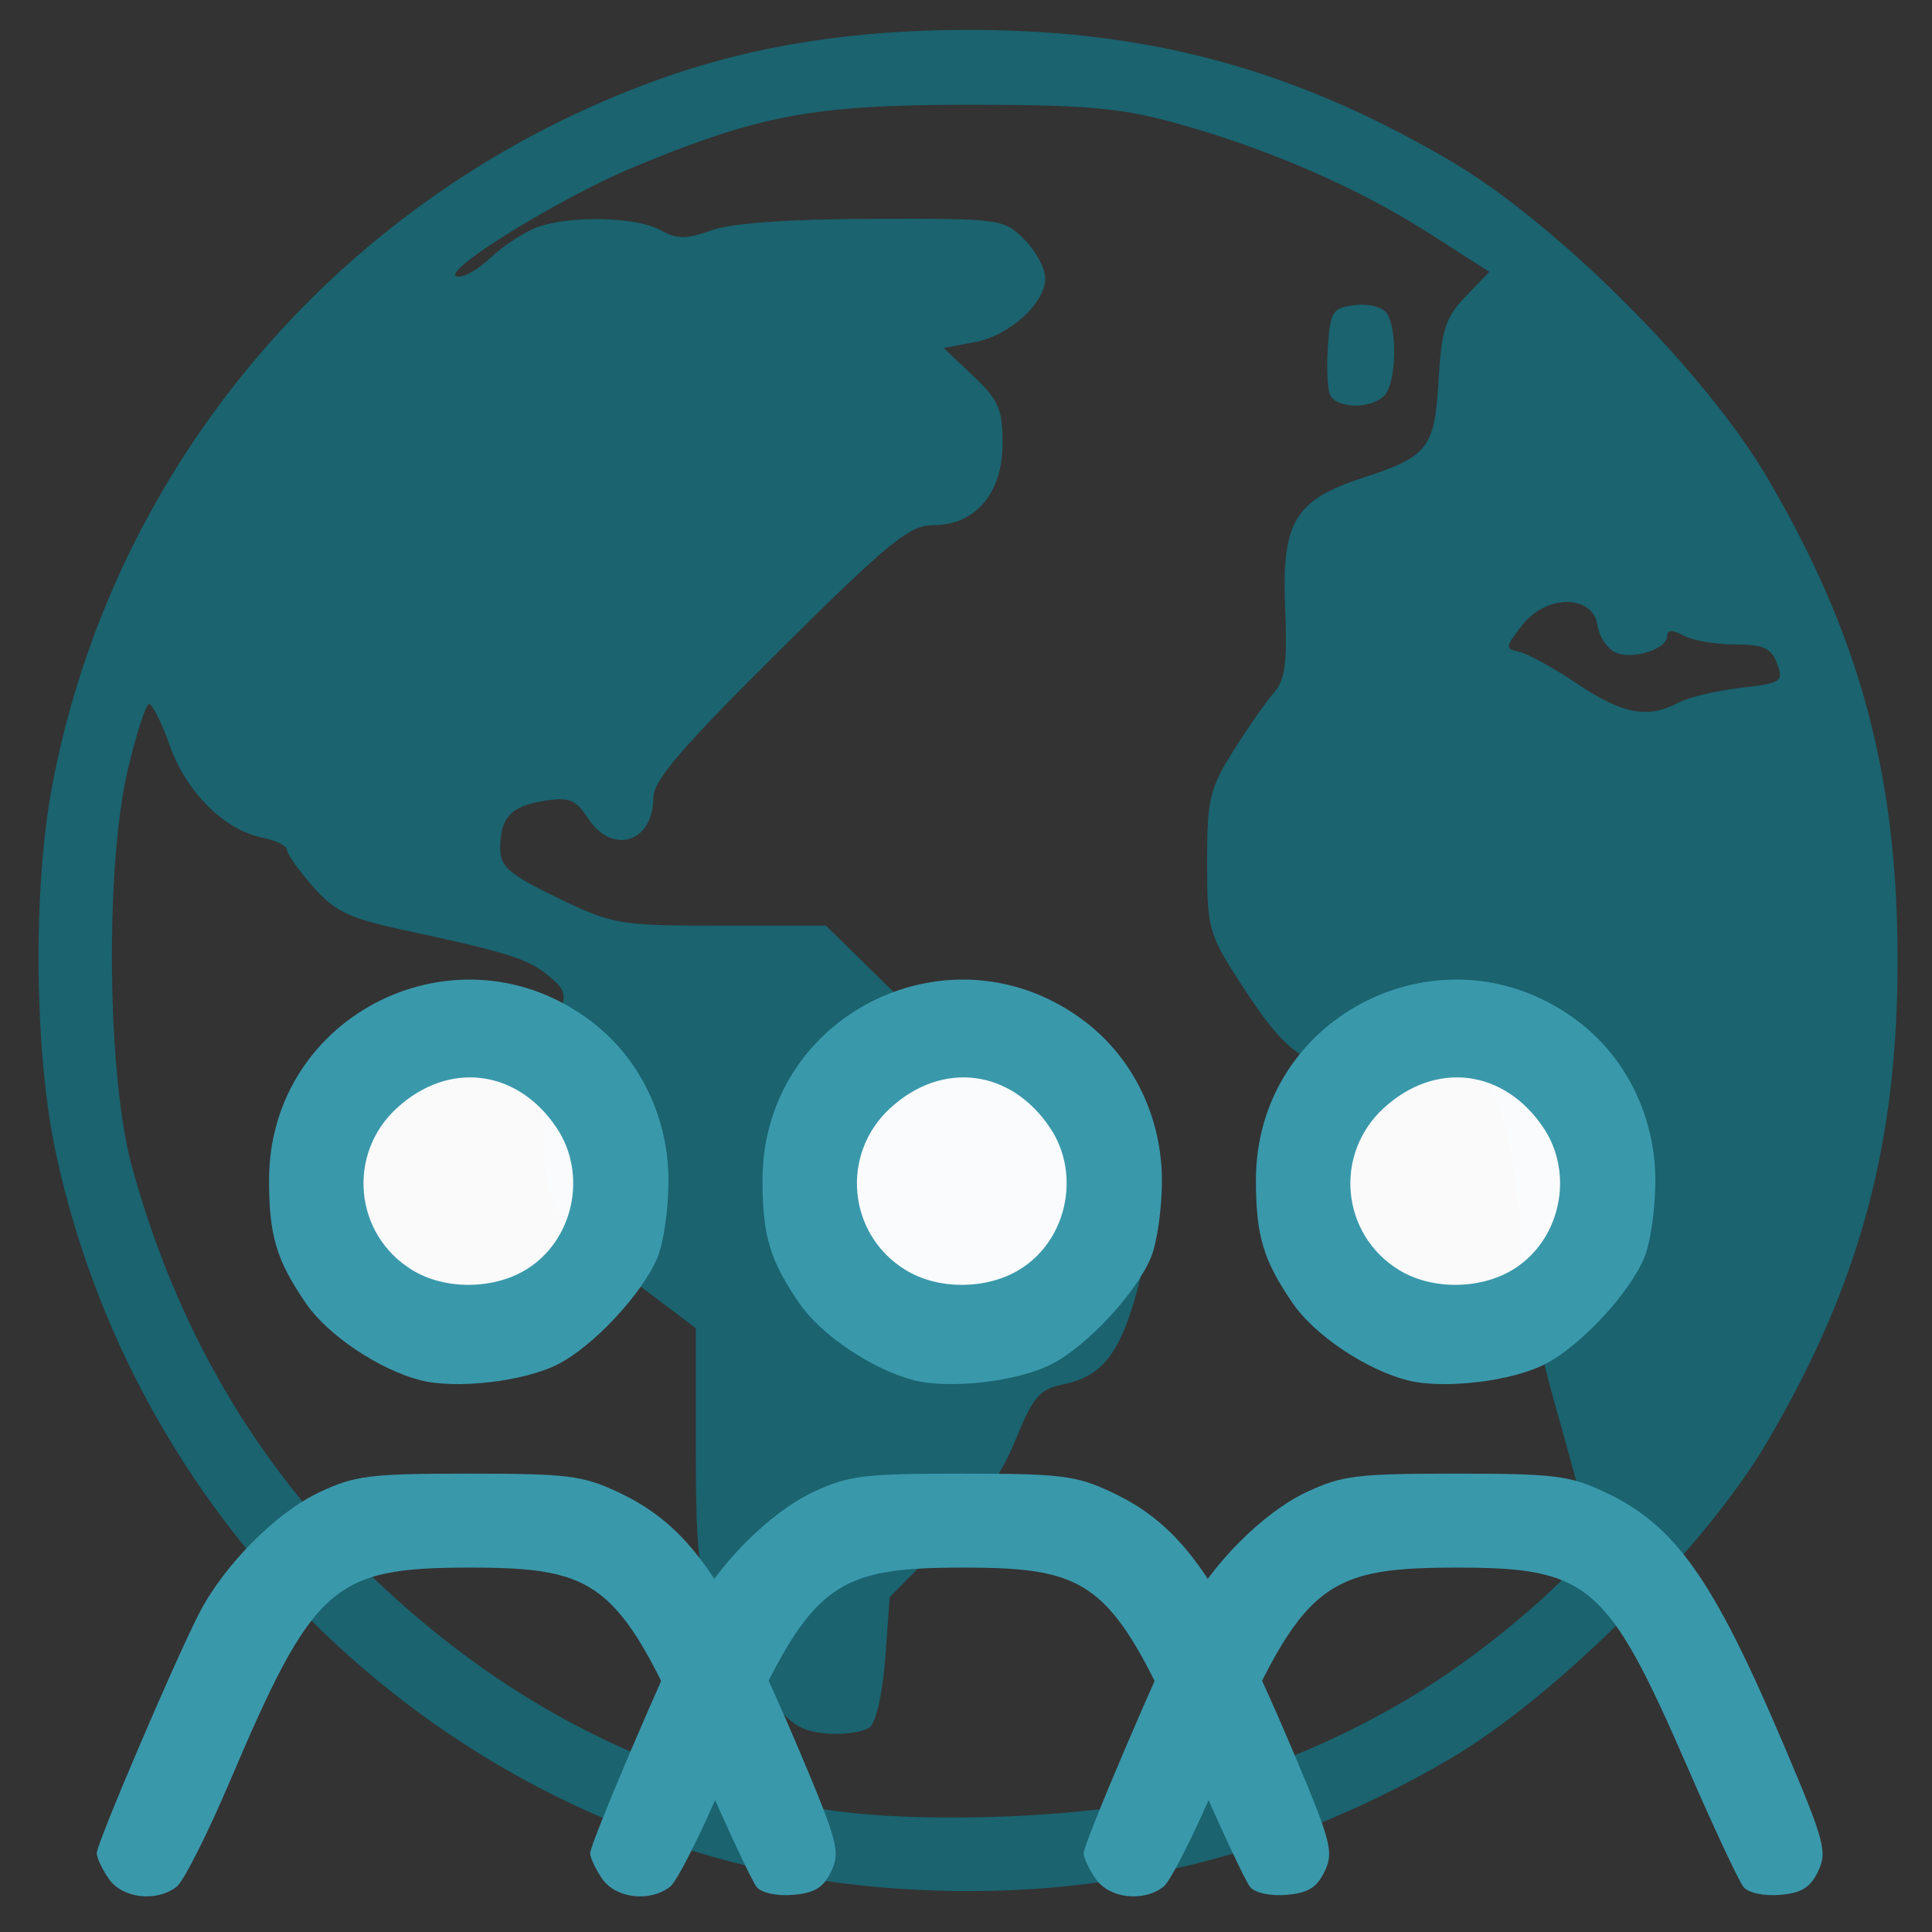 <?xml version="1.0" encoding="UTF-8" standalone="no"?>
<!-- Created with Inkscape (http://www.inkscape.org/) -->

<svg
   xmlns:dc="http://purl.org/dc/elements/1.1/"
   xmlns:cc="http://creativecommons.org/ns#"
   xmlns:rdf="http://www.w3.org/1999/02/22-rdf-syntax-ns#"
   xmlns:svg="http://www.w3.org/2000/svg"
   xmlns="http://www.w3.org/2000/svg"
   xmlns:sodipodi="http://sodipodi.sourceforge.net/DTD/sodipodi-0.dtd"
   xmlns:inkscape="http://www.inkscape.org/namespaces/inkscape"
   width="200"
   height="200"
   viewBox="0 0 52.917 52.917"
   version="1.1"
   id="svg3506"
   inkscape:version="0.92.2 (5c3e80d, 2017-08-06)"
   sodipodi:docname="globe-people.svg">
  <rect x="0" y="0" width="52.917" height="52.917" fill="#333333" stroke="none"/>
  <defs
     id="defs3500">
    <clipPath
       clipPathUnits="userSpaceOnUse"
       id="clipPath8806">
      <path
         d="m 217.174,529.313 h 7.516 v -7.393 h -7.516 z"
         id="path8804"
         inkscape:connector-curvature="0" />
    </clipPath>
    <clipPath
       clipPathUnits="userSpaceOnUse"
       id="clipPath8822">
      <path
         d="m 193.378,530.029 h 7.516 v -7.393 h -7.516 z"
         id="path8820"
         inkscape:connector-curvature="0" />
    </clipPath>
    <clipPath
       clipPathUnits="userSpaceOnUse"
       id="clipPath8838">
      <path
         d="m 239.785,536.821 h 7.516 v -7.393 h -7.516 z"
         id="path8836"
         inkscape:connector-curvature="0" />
    </clipPath>
    <clipPath
       clipPathUnits="userSpaceOnUse"
       id="clipPath8586">
      <path
         d="m 376.612,193.18 h 17.074 v -17.075 h -17.074 z"
         id="path8584"
         inkscape:connector-curvature="0" />
    </clipPath>
    <clipPath
       clipPathUnits="userSpaceOnUse"
       id="clipPath8702">
      <path
         d="m 792.929,209.492 h 8.097 v -7.964 h -8.097 z"
         id="path8700"
         inkscape:connector-curvature="0" />
    </clipPath>
    <clipPath
       clipPathUnits="userSpaceOnUse"
       id="clipPath8686">
      <path
         d="m 742.939,202.176 h 8.097 v -7.964 h -8.097 z"
         id="path8684"
         inkscape:connector-curvature="0" />
    </clipPath>
    <clipPath
       clipPathUnits="userSpaceOnUse"
       id="clipPath8670">
      <path
         d="m 768.573,201.405 h 8.096 v -7.964 h -8.096 z"
         id="path8668"
         inkscape:connector-curvature="0" />
    </clipPath>
    <clipPath
       clipPathUnits="userSpaceOnUse"
       id="clipPath8390">
      <path
         d="M 88.118,87.016 H 100.08 V 75.053 H 88.118 Z"
         id="path8388"
         inkscape:connector-curvature="0" />
    </clipPath>
    <clipPath
       clipPathUnits="userSpaceOnUse"
       id="clipPath8374">
      <path
         d="M 67.548,86.724 H 79.511 V 74.762 H 67.548 Z"
         id="path8372"
         inkscape:connector-curvature="0" />
    </clipPath>
    <clipPath
       clipPathUnits="userSpaceOnUse"
       id="clipPath8358">
      <path
         d="M 46.833,86.87 H 58.795 V 74.908 H 46.833 Z"
         id="path8356"
         inkscape:connector-curvature="0" />
    </clipPath>
  </defs>
  <sodipodi:namedview
     id="base"
     pagecolor="#ffffff"
     bordercolor="#666666"
     borderopacity="1.0"
     inkscape:pageopacity="0.0"
     inkscape:pageshadow="2"
     inkscape:zoom="2.8"
     inkscape:cx="83.45574"
     inkscape:cy="49.762651"
     inkscape:document-units="mm"
     inkscape:current-layer="layer1"
     showgrid="false"
     units="px"
     inkscape:window-width="1920"
     inkscape:window-height="986"
     inkscape:window-x="1909"
     inkscape:window-y="378"
     inkscape:window-maximized="1" />
  <g
     inkscape:label="Calque 1"
     inkscape:groupmode="layer"
     id="layer1"
     transform="translate(0,-244.083)">
    <g
       transform="matrix(0.657,0,0,-0.657,39.7,260.578)"
       id="g8348"
       style="fill:#0094ab;fill-opacity:0.506">
      <path
         inkscape:connector-curvature="0"
         id="path8350"
         style="fill:#0094ab;fill-opacity:0.498;fill-rule:nonzero;stroke:none"
         d="m 9.536,-4.191 c 0.422,0.225 1.589,0.504 2.595,0.621 1.715,0.198 1.809,0.26 1.53,1.01 -0.243,0.651 -0.57,0.799 -1.754,0.799 -0.801,0 -1.765,0.166 -2.143,0.368 -0.479,0.257 -0.687,0.253 -0.687,-0.011 0,-0.569 -1.51,-1.03 -2.195,-0.67 -0.328,0.172 -0.648,0.672 -0.71,1.112 C 5.989,0.324 4.054,0.337 3.046,-0.941 2.318,-1.865 2.308,-1.947 2.901,-2.067 3.253,-2.138 4.345,-2.737 5.328,-3.399 7.211,-4.667 8.273,-4.867 9.536,-4.191 m -30.316,-29.14 c 1.008,2.694 1.465,3.212 3.062,3.472 1.367,0.221 1.393,0.255 1.899,2.447 l 0.513,2.221 M -4.987,8.678 c -0.104,0.27 -0.139,1.189 -0.077,2.042 0.101,1.415 0.2,1.56 1.138,1.668 0.583,0.066 1.156,-0.087 1.326,-0.356 0.447,-0.705 0.372,-2.933 -0.116,-3.421 -0.58,-0.581 -2.039,-0.538 -2.271,0.067 m -6.475,-58.444 c 3.889,1.028 7.718,2.701 10.83,4.731 3.05,1.991 6.512,5.117 6.512,5.88 0,0.279 -0.622,2.694 -1.382,5.365 -0.86,3.018 -1.45,5.935 -1.56,7.703 -0.235,3.812 -0.865,5.835 -1.942,6.245 -0.465,0.177 -2.092,0.321 -3.616,0.321 -3.302,0 -4.017,0.429 -6.113,3.672 -1.306,2.02 -1.371,2.26 -1.371,5.016 0,2.625 0.103,3.059 1.104,4.651 0.607,0.967 1.367,2.054 1.688,2.417 0.463,0.525 0.558,1.251 0.461,3.552 -0.148,3.551 0.407,4.478 3.234,5.398 2.734,0.889 3.004,1.238 3.164,4.074 0.119,2.097 0.283,2.604 1.127,3.486 l 0.988,1.03 -2.54,1.625 c -2.957,1.892 -6.736,3.531 -10.584,4.589 -2.264,0.623 -3.721,0.75 -8.588,0.75 -6.451,0 -8.733,-0.426 -13.972,-2.606 -3.075,-1.28 -8.02,-4.334 -7.37,-4.551 0.244,-0.08 0.869,0.261 1.391,0.758 0.521,0.497 1.397,1.074 1.948,1.282 1.362,0.515 4.144,0.454 5.166,-0.112 0.689,-0.382 1.069,-0.383 2.132,-0.003 0.838,0.299 3.204,0.467 6.725,0.477 5.305,0.015 5.454,-0.005 6.305,-0.856 0.48,-0.48 0.872,-1.206 0.872,-1.615 0,-1.061 -1.482,-2.399 -2.965,-2.677 l -1.269,-0.238 1.229,-1.16 c 1.062,-1.001 1.229,-1.385 1.229,-2.821 0,-2.07 -1.132,-3.405 -2.888,-3.405 -0.997,0 -1.816,-0.667 -6.409,-5.224 -4.088,-4.055 -5.266,-5.429 -5.266,-6.145 0,-1.864 -1.707,-2.397 -2.721,-0.85 -0.516,0.789 -0.787,0.895 -1.844,0.724 -1.389,-0.226 -1.82,-0.701 -1.815,-2.003 0.003,-0.744 0.392,-1.074 2.4,-2.042 2.305,-1.111 2.56,-1.154 6.787,-1.154 h 4.392 l 3.261,-3.198 c 3.095,-3.035 3.337,-3.196 4.804,-3.196 1.409,0 1.725,-0.182 3.618,-2.075 2.351,-2.35 2.389,-2.529 1.379,-6.42 -0.756,-2.909 -1.496,-3.895 -3.187,-4.24 -0.973,-0.2 -1.244,-0.519 -1.984,-2.339 -0.594,-1.462 -1.529,-2.787 -3.045,-4.318 l -2.189,-2.209 -0.181,-2.515 c -0.101,-1.421 -0.38,-2.683 -0.64,-2.899 -0.254,-0.211 -1.066,-0.332 -1.806,-0.27 -1.141,0.095 -1.549,0.38 -2.693,1.888 -2.569,3.383 -2.761,4.065 -2.761,9.836 v 5.173 l -2.656,1.999 c -1.461,1.1 -2.899,2.47 -3.197,3.045 -0.701,1.357 -0.707,5.491 -0.011,7.465 0.509,1.442 0.498,1.526 -0.266,2.17 -0.85,0.715 -1.715,0.99 -6.016,1.911 -2.313,0.496 -2.9,0.777 -3.818,1.822 -0.597,0.68 -1.085,1.37 -1.085,1.535 0,0.164 -0.457,0.389 -1.016,0.501 -1.583,0.316 -3.173,1.89 -3.858,3.82 -0.342,0.962 -0.733,1.749 -0.868,1.749 -0.137,0 -0.539,-1.239 -0.894,-2.753 -0.946,-4.033 -0.858,-12.734 0.166,-16.491 1.832,-6.716 5.161,-12.437 9.9,-17.014 5.418,-5.233 11.437,-8.394 18.56,-9.746 3.773,-0.716 11.396,-0.47 15.014,0.485 m -12.317,-3.803 c -16.69,1.434 -30.793,14.034 -34.332,30.673 -0.885,4.156 -0.95,10.933 -0.147,15.208 2.544,13.549 12.18,24.776 25.31,29.489 3.973,1.427 8.251,2.091 13.247,2.058 7.37,-0.048 13.341,-1.7 19.748,-5.462 C 4.47,15.8 10.653,9.616 13.25,5.193 17.104,-1.369 18.678,-7.193 18.682,-14.903 18.686,-22.596 17.109,-28.429 13.25,-35 10.654,-39.423 4.47,-45.606 0.047,-48.203 c -7.383,-4.335 -15.237,-6.105 -23.826,-5.366"
         sodipodi:nodetypes="cccscsccccccccccccccccccscccscscccccccccscccccccsscccsscsccccsccsccccccccccscccccccsccscccccccccccccccc" />
    </g>
    <g
       transform="matrix(0.657,0,0,-0.657,-21.893,329.668)"
       id="g8352">
      <g
         id="g8354" />
      <g
         id="g8366">
        <g
           style="opacity:0.975"
           id="g8364"
           clip-path="url(#clipPath8358)">
          <g
             id="g8362"
             transform="translate(52.815,86.87)">
            <path
               inkscape:connector-curvature="0"
               id="path8360"
               style="fill:#ffffff;fill-opacity:1;fill-rule:nonzero;stroke:none"
               d="m 0,0 c 3.303,0 5.981,-2.679 5.981,-5.981 0,-3.304 -2.678,-5.982 -5.981,-5.982 -3.303,0 -5.981,2.678 -5.981,5.982 C -5.981,-2.679 -3.303,0 0,0" />
          </g>
        </g>
      </g>
    </g>
    <g
       transform="matrix(0.657,0,0,-0.657,-21.893,329.668)"
       id="g8368">
      <g
         id="g8370" />
      <g
         id="g8382">
        <g
           style="opacity:0.975"
           id="g8380"
           clip-path="url(#clipPath8374)">
          <g
             id="g8378"
             transform="translate(73.529,86.724)">
            <path
               inkscape:connector-curvature="0"
               id="path8376"
               style="fill:#ffffff;fill-opacity:1;fill-rule:nonzero;stroke:none"
               d="m 0,0 c 3.304,0 5.981,-2.678 5.981,-5.98 0,-3.304 -2.677,-5.982 -5.981,-5.982 -3.303,0 -5.981,2.678 -5.981,5.982 C -5.981,-2.678 -3.303,0 0,0" />
          </g>
        </g>
      </g>
    </g>
    <g
       transform="matrix(0.657,0,0,-0.657,-21.893,329.668)"
       id="g8384">
      <g
         id="g8386" />
      <g
         id="g8398">
        <g
           style="opacity:0.975"
           id="g8396"
           clip-path="url(#clipPath8390)">
          <g
             id="g8394"
             transform="translate(94.099,87.016)">
            <path
               inkscape:connector-curvature="0"
               id="path8392"
               style="fill:#ffffff;fill-opacity:1;fill-rule:nonzero;stroke:none"
               d="m 0,0 c 3.304,0 5.981,-2.678 5.981,-5.981 0,-3.303 -2.677,-5.981 -5.981,-5.981 -3.303,0 -5.981,2.678 -5.981,5.981 C -5.981,-2.678 -3.303,0 0,0" />
          </g>
        </g>
      </g>
    </g>
    <g
       transform="matrix(0.657,0,0,-0.657,14.408,278.858)"
       id="g8400">
      <path
         inkscape:connector-curvature="0"
         id="path8402"
         style="fill:#3a98ab;fill-opacity:1;fill-rule:nonzero;stroke:none"
         d="M 0,0 C 1.976,1.204 2.575,3.962 1.282,5.902 -0.356,8.361 -3.219,8.72 -5.384,6.736 -7.483,4.812 -7.162,1.456 -4.738,-0.021 -3.386,-0.847 -1.374,-0.838 0,0 m -4.401,-4.611 c -1.715,0.438 -3.857,1.874 -4.766,3.194 -1.238,1.8 -1.546,2.824 -1.546,5.147 0,6.948 7.907,10.834 13.446,6.61 C 4.752,8.8 5.939,6.341 5.939,3.698 5.939,2.546 5.733,1.109 5.481,0.507 4.853,-0.998 2.808,-3.192 1.333,-3.944 -0.081,-4.666 -2.902,-4.993 -4.401,-4.611 m -12.988,-20.793 c -0.279,0.398 -0.508,0.884 -0.508,1.079 0,0.402 3.2,7.9 4.251,9.96 1.041,2.041 3.221,4.239 5.055,5.096 1.467,0.687 2.095,0.764 6.204,0.764 4.105,0 4.738,-0.077 6.204,-0.762 2.949,-1.376 4.535,-3.617 7.492,-10.588 1.686,-3.975 1.804,-4.412 1.416,-5.225 -0.326,-0.683 -0.692,-0.909 -1.592,-0.985 -0.673,-0.057 -1.316,0.082 -1.517,0.327 -0.193,0.233 -1.233,2.456 -2.313,4.939 -3.364,7.737 -4.117,8.386 -9.734,8.377 -5.623,-0.009 -6.443,-0.745 -9.914,-8.906 -0.932,-2.193 -1.93,-4.17 -2.217,-4.395 -0.836,-0.654 -2.257,-0.495 -2.827,0.319" />
    </g>
    <g
       transform="matrix(0.657,0,0,-0.657,41.438,278.858)"
       id="g8404">
      <path
         inkscape:connector-curvature="0"
         id="path8406"
         style="fill:#3a98ab;fill-opacity:1;fill-rule:nonzero;stroke:none"
         d="M 0,0 C 1.976,1.204 2.575,3.962 1.282,5.902 -0.356,8.361 -3.219,8.72 -5.384,6.736 -7.482,4.812 -7.162,1.456 -4.738,-0.021 -3.385,-0.847 -1.373,-0.838 0,0 m -4.401,-4.611 c -1.715,0.438 -3.857,1.874 -4.766,3.194 -1.238,1.8 -1.546,2.824 -1.546,5.147 0,6.948 7.908,10.834 13.447,6.61 C 4.753,8.8 5.939,6.341 5.939,3.698 5.939,2.546 5.733,1.109 5.481,0.507 4.853,-0.998 2.808,-3.192 1.333,-3.944 -0.08,-4.666 -2.902,-4.993 -4.401,-4.611 m -12.987,-20.793 c -0.28,0.398 -0.508,0.884 -0.508,1.079 0,0.402 3.199,7.9 4.25,9.96 1.041,2.041 3.221,4.239 5.055,5.096 1.468,0.687 2.095,0.764 6.204,0.764 4.105,0 4.738,-0.077 6.204,-0.762 2.95,-1.376 4.535,-3.617 7.492,-10.588 1.686,-3.975 1.804,-4.412 1.417,-5.225 -0.327,-0.683 -0.693,-0.909 -1.592,-0.985 -0.674,-0.057 -1.317,0.082 -1.518,0.327 -0.193,0.233 -1.233,2.456 -2.313,4.939 -3.364,7.737 -4.116,8.386 -9.734,8.377 -5.623,-0.009 -6.442,-0.745 -9.914,-8.906 -0.932,-2.193 -1.93,-4.17 -2.217,-4.395 -0.836,-0.654 -2.257,-0.495 -2.826,0.319" />
    </g>
    <g
       transform="matrix(0.657,0,0,-0.657,27.923,278.858)"
       id="g8408">
      <path
         inkscape:connector-curvature="0"
         id="path8410"
         style="fill:#3a98ab;fill-opacity:1;fill-rule:nonzero;stroke:none"
         d="M 0,0 C 1.976,1.204 2.575,3.962 1.282,5.902 -0.356,8.361 -3.219,8.72 -5.384,6.736 -7.483,4.812 -7.162,1.456 -4.738,-0.021 -3.385,-0.847 -1.373,-0.838 0,0 m -4.401,-4.611 c -1.715,0.438 -3.857,1.874 -4.766,3.194 -1.238,1.8 -1.546,2.824 -1.546,5.147 0,6.948 7.908,10.834 13.447,6.61 C 4.753,8.8 5.939,6.341 5.939,3.698 5.939,2.546 5.733,1.109 5.481,0.507 4.853,-0.998 2.808,-3.192 1.333,-3.944 -0.08,-4.666 -2.902,-4.993 -4.401,-4.611 m -12.988,-20.793 c -0.279,0.398 -0.508,0.884 -0.508,1.079 0,0.402 3.2,7.9 4.251,9.96 1.041,2.041 3.221,4.239 5.055,5.096 1.467,0.687 2.095,0.764 6.204,0.764 4.105,0 4.738,-0.077 6.204,-0.762 2.949,-1.376 4.535,-3.617 7.492,-10.588 1.686,-3.975 1.804,-4.412 1.417,-5.225 -0.327,-0.683 -0.693,-0.909 -1.592,-0.985 -0.674,-0.057 -1.317,0.082 -1.518,0.327 -0.193,0.233 -1.233,2.456 -2.313,4.939 -3.364,7.737 -4.117,8.386 -9.734,8.377 -5.623,-0.009 -6.443,-0.745 -9.914,-8.906 -0.932,-2.193 -1.93,-4.17 -2.217,-4.395 -0.836,-0.654 -2.257,-0.495 -2.827,0.319" />
    </g>
  </g>
</svg>

